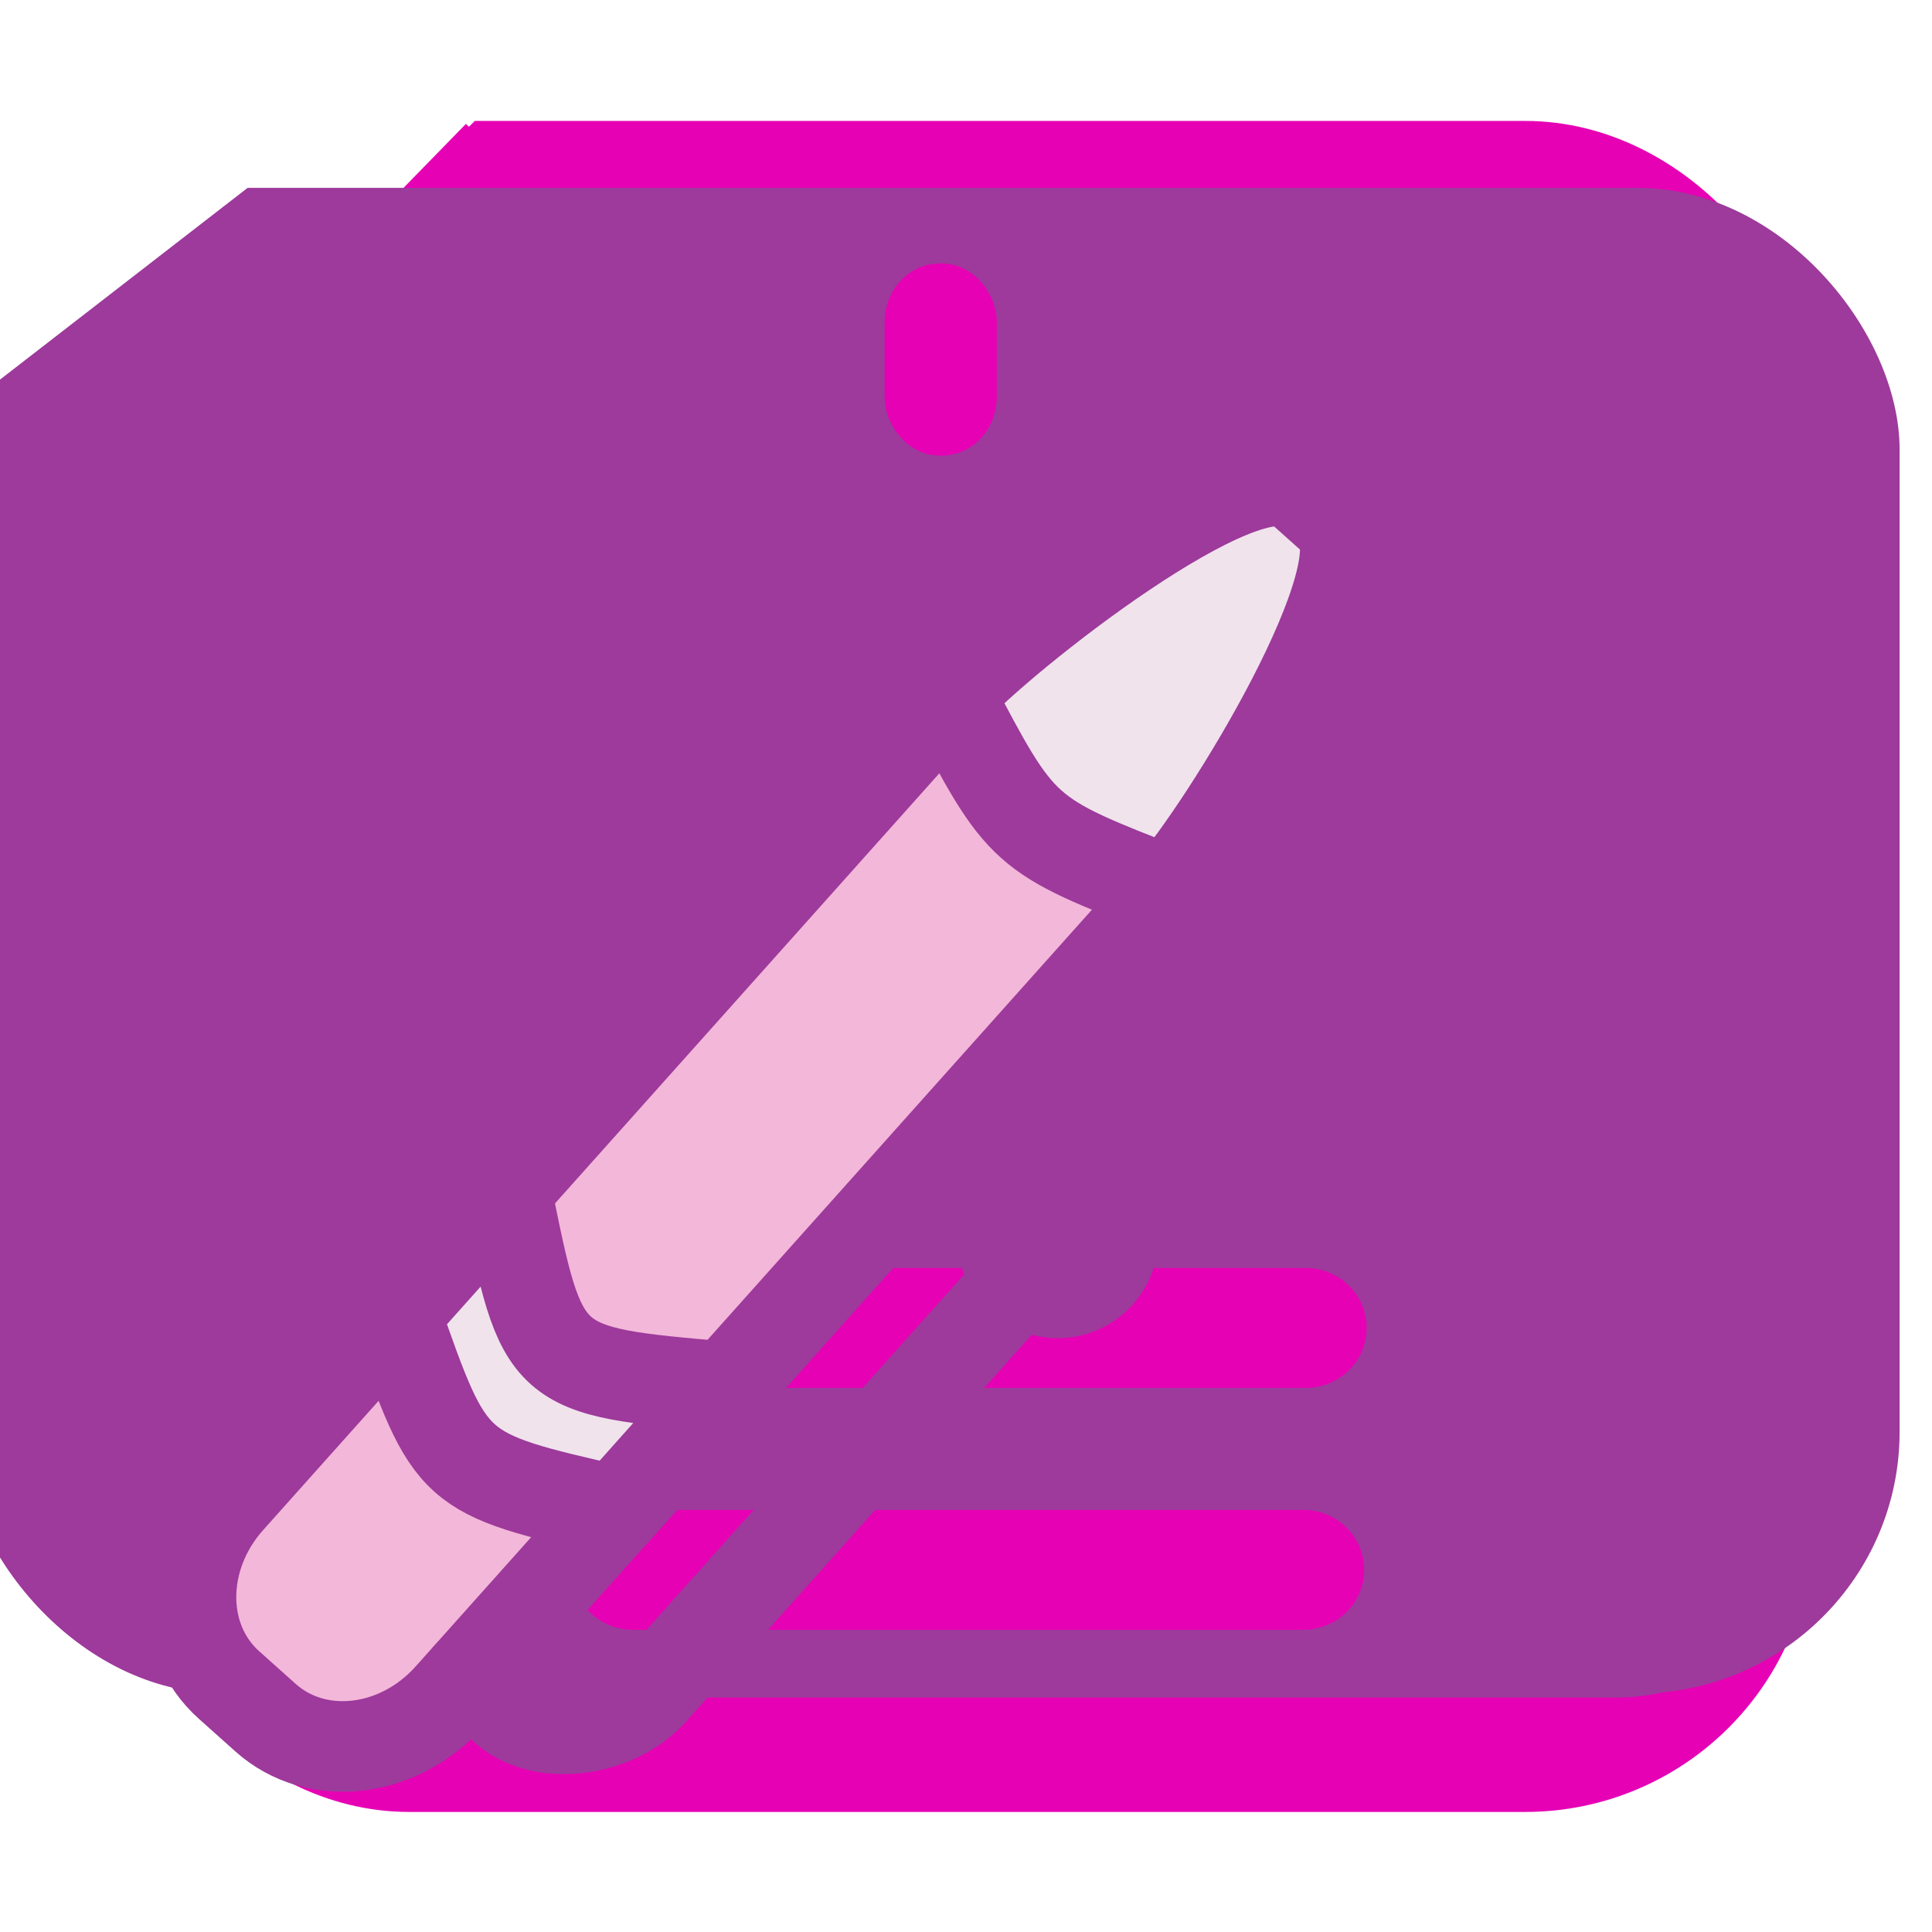 <?xml version="1.0" encoding="UTF-8" standalone="no"?>
<svg
   xmlns:dc="http://purl.org/dc/elements/1.1/"
   xmlns:cc="http://creativecommons.org/ns#"
   xmlns:rdf="http://www.w3.org/1999/02/22-rdf-syntax-ns#"
   xmlns:svg="http://www.w3.org/2000/svg"
   xmlns="http://www.w3.org/2000/svg"
   xmlns:xlink="http://www.w3.org/1999/xlink"
   xmlns:sodipodi="http://sodipodi.sourceforge.net/DTD/sodipodi-0.dtd"
   xmlns:inkscape="http://www.inkscape.org/namespaces/inkscape"
   height="16"
   width="16"
   version="1.1"
   id="svg273"
   sodipodi:docname="sc_saveas.svg"
   inkscape:version="0.92.4 (unknown)"
   inkscape:export-filename="/home/annisaauliarasyidah/Desktop/4_242 (aulia)/revisi/sc svg/sc_saveas.png"
   inkscape:export-xdpi="96"
   inkscape:export-ydpi="96">
  <defs
     id="defs277">
    <filter
       id="u-3">
      <feGaussianBlur
         stdDeviation=".023"
         id="feGaussianBlur110" />
    </filter>
    <clipPath
       clipPathUnits="userSpaceOnUse"
       id="clipPath896">
      <path
         style="fill:#f3b7d9;fill-opacity:1;stroke:none;stroke-width:1px;stroke-linecap:butt;stroke-linejoin:miter;stroke-opacity:1"
         d="m 4.5,1.5 -3,3 v 10 H 15 v -13 z"
         id="path898"
         inkscape:connector-curvature="0" />
    </clipPath>
    <clipPath
       clipPathUnits="userSpaceOnUse"
       id="clipPath911">
      <g
         transform="matrix(1.185,0,0,0.918,-1.648,8.612)"
         style="fill:#9d3a9b;stroke:none;stroke-width:0.959"
         id="g915">
        <rect
           style="opacity:1;fill:#9d3a9b;fill-opacity:1;fill-rule:evenodd;stroke:none;stroke-width:0.24;stroke-linecap:round;stroke-linejoin:round;stroke-miterlimit:4;stroke-dasharray:none;stroke-opacity:1;paint-order:markers fill stroke"
           id="rect913"
           width="11.737"
           height="11.771"
           x="2.143"
           y="2.12"
           rx="1.587"
           ry="2.047"
           clip-path="url(#clipPath896)" />
      </g>
    </clipPath>
    <clipPath
       clipPathUnits="userSpaceOnUse"
       id="clipPath905">
      <g
         transform="matrix(1.185,0,0,0.918,-1.648,8.612)"
         style="fill:#9d3a9b;stroke:none;stroke-width:0.959"
         id="g909">
        <rect
           style="opacity:1;fill:#9d3a9b;fill-opacity:1;fill-rule:evenodd;stroke:none;stroke-width:0.24;stroke-linecap:round;stroke-linejoin:round;stroke-miterlimit:4;stroke-dasharray:none;stroke-opacity:1;paint-order:markers fill stroke"
           id="rect907"
           width="11.737"
           height="11.771"
           x="2.143"
           y="2.12"
           rx="1.587"
           ry="2.047"
           clip-path="url(#clipPath896)" />
      </g>
    </clipPath>
    <clipPath
       clipPathUnits="userSpaceOnUse"
       id="clipPath896-3">
      <path
         style="fill:#f3b7d9;fill-opacity:1;stroke:none;stroke-width:1px;stroke-linecap:butt;stroke-linejoin:miter;stroke-opacity:1"
         d="m 4.5,1.5 -3,3 v 10 H 15 v -13 z"
         id="path898-6"
         inkscape:connector-curvature="0" />
    </clipPath>
    <clipPath
       clipPathUnits="userSpaceOnUse"
       id="clipPath911-7">
      <g
         transform="matrix(1.185,0,0,0.918,-1.648,8.612)"
         style="fill:#9d3a9b;stroke:none;stroke-width:0.959"
         id="g915-5">
        <rect
           style="opacity:1;fill:#9d3a9b;fill-opacity:1;fill-rule:evenodd;stroke:none;stroke-width:0.24;stroke-linecap:round;stroke-linejoin:round;stroke-miterlimit:4;stroke-dasharray:none;stroke-opacity:1;paint-order:markers fill stroke"
           id="rect913-3"
           width="11.737"
           height="11.771"
           x="2.143"
           y="2.12"
           rx="1.587"
           ry="2.047"
           clip-path="url(#clipPath896-3)" />
      </g>
    </clipPath>
    <clipPath
       clipPathUnits="userSpaceOnUse"
       id="clipPath905-5">
      <g
         transform="matrix(1.185,0,0,0.918,-1.648,8.612)"
         style="fill:#9d3a9b;stroke:none;stroke-width:0.959"
         id="g909-6">
        <rect
           style="opacity:1;fill:#9d3a9b;fill-opacity:1;fill-rule:evenodd;stroke:none;stroke-width:0.24;stroke-linecap:round;stroke-linejoin:round;stroke-miterlimit:4;stroke-dasharray:none;stroke-opacity:1;paint-order:markers fill stroke"
           id="rect907-2"
           width="11.737"
           height="11.771"
           x="2.143"
           y="2.12"
           rx="1.587"
           ry="2.047"
           clip-path="url(#clipPath896-3)" />
      </g>
    </clipPath>
  </defs>
  <sodipodi:namedview
     pagecolor="#ffffff"
     bordercolor="#666666"
     borderopacity="1"
     objecttolerance="10"
     gridtolerance="10"
     guidetolerance="10"
     inkscape:pageopacity="0"
     inkscape:pageshadow="2"
     inkscape:window-width="1366"
     inkscape:window-height="707"
     id="namedview275"
     showgrid="true"
     inkscape:zoom="11.36688"
     inkscape:cx="-13.43615"
     inkscape:cy="8"
     inkscape:window-x="0"
     inkscape:window-y="0"
     inkscape:window-maximized="1"
     inkscape:current-layer="svg273"
     inkscape:snap-global="false">
    <inkscape:grid
       type="xygrid"
       id="grid1106" />
  </sodipodi:namedview>
  <linearGradient
     id="a">
    <stop
       offset="0"
       id="stop2" />
    <stop
       offset="1"
       stop-opacity="0"
       id="stop4" />
  </linearGradient>
  <linearGradient
     id="b">
    <stop
       offset="0"
       stop-color="#fff"
       id="stop7" />
    <stop
       offset="1"
       stop-color="#fff"
       stop-opacity="0"
       id="stop9" />
  </linearGradient>
  <linearGradient
     id="c"
     gradientTransform="matrix(0.32,0,0,0.32,39.656,-605.974)"
     gradientUnits="userSpaceOnUse"
     x1="-97.743"
     x2="-97.743"
     y1="1937.988"
     y2="1895.421">
    <stop
       offset="0"
       stop-color="#141313"
       id="stop12" />
    <stop
       offset=".335"
       stop-color="#2b292a"
       id="stop14" />
    <stop
       offset=".633"
       stop-color="#3f3e3e"
       id="stop16" />
    <stop
       offset="1"
       stop-color="#6b696a"
       id="stop18" />
  </linearGradient>
  <radialGradient
     id="d"
     cx="100.165"
     cy="37.469"
     gradientTransform="matrix(0.601,9.375e-8,-3.875e-8,0.241,-55.238,-11.019)"
     gradientUnits="userSpaceOnUse"
     r="38">
    <stop
       offset="0"
       stop-color="#d0ced9"
       id="stop21" />
    <stop
       offset=".25"
       stop-color="#ecf1f9"
       id="stop23" />
    <stop
       offset=".5"
       stop-color="#fff"
       id="stop25" />
    <stop
       offset="1"
       stop-color="#c6d5e3"
       id="stop27" />
  </radialGradient>
  <filter
     id="e"
     height="1.241"
     width="1.138"
     x="-.069"
     y="-.12">
    <feGaussianBlur
       stdDeviation="1.923"
       id="feGaussianBlur30" />
  </filter>
  <radialGradient
     id="f"
     cx="84"
     cy="91.983"
     gradientTransform="matrix(0.125,0,0,0.078,0,4.734)"
     gradientUnits="userSpaceOnUse"
     r="32"
     xlink:href="#b" />
  <linearGradient
     id="g"
     gradientUnits="userSpaceOnUse"
     x1="47.609"
     x2="47.609"
     xlink:href="#a"
     y1="104.35"
     y2="176.35" />
  <linearGradient
     id="h"
     gradientUnits="userSpaceOnUse"
     x1="89.605"
     x2="114.175"
     xlink:href="#b"
     y1="42.336"
     y2="106.798" />
  <filter
     id="i">
    <feGaussianBlur
       stdDeviation=".023"
       id="feGaussianBlur36" />
  </filter>
  <clipPath
     id="j">
    <path
       d="m18.19 132.421c-1.419 0-2.562 1.143-2.562 2.562v37.183h72v-37.183c0-1.419-1.143-2.562-2.562-2.562z"
       id="path39" />
  </clipPath>
  <linearGradient
     id="k"
     gradientTransform="matrix(0.125,0,0,0.125,0,-0.028)"
     gradientUnits="userSpaceOnUse"
     x1="52"
     x2="52"
     y1="112"
     y2="80">
    <stop
       offset="0"
       stop-color="#8a8a8a"
       id="stop42" />
    <stop
       offset="1"
       stop-color="#c6c6c6"
       id="stop44" />
  </linearGradient>
  <filter
     id="l"
     height="1.186"
     width="1.248"
     x="-.124"
     y="-.093">
    <feGaussianBlur
       stdDeviation="1.238"
       id="feGaussianBlur47" />
  </filter>
  <linearGradient
     id="m"
     gradientUnits="userSpaceOnUse"
     x1="68"
     x2="36"
     xlink:href="#a"
     y1="120"
     y2="84" />
  <linearGradient
     id="n"
     gradientUnits="userSpaceOnUse"
     x1="87.694"
     x2="91.052"
     xlink:href="#a"
     y1="100.832"
     y2="100.832" />
  <filter
     id="o"
     height="1.045"
     width="1.51"
     x="-.255"
     y="-.023">
    <feGaussianBlur
       stdDeviation=".357"
       id="feGaussianBlur52" />
  </filter>
  <filter
     id="p"
     height="1.203"
     width="1.293"
     x="-.147"
     y="-.102">
    <feGaussianBlur
       stdDeviation=".55"
       id="feGaussianBlur55" />
  </filter>
  <clipPath
     id="q">
    <rect
       height="12"
       rx="1.079"
       width="8"
       x="12"
       y="12"
       id="rect58" />
  </clipPath>
  <clipPath
     id="r">
    <rect
       height="12"
       rx="1.079"
       width="8"
       x="12"
       y="12"
       id="rect61" />
  </clipPath>
  <filter
     id="s">
    <feGaussianBlur
       stdDeviation=".042"
       id="feGaussianBlur64" />
  </filter>
  <radialGradient
     id="t"
     cx="16"
     cy="18"
     gradientTransform="matrix(1,0,0,1.5,0,-9)"
     gradientUnits="userSpaceOnUse"
     r="4">
    <stop
       offset="0"
       stop-color="#7a7a7a"
       id="stop67" />
    <stop
       offset="1"
       stop-opacity=".491"
       id="stop69" />
  </radialGradient>
  <linearGradient
     id="u"
     gradientUnits="userSpaceOnUse"
     x1="16"
     x2="16"
     xlink:href="#a"
     y1="1.595"
     y2="18.755" />
  <radialGradient
     id="v"
     cx="16.035"
     cy="19.494"
     fy="18.539"
     gradientUnits="userSpaceOnUse"
     r="2.379">
    <stop
       offset="0"
       stop-color="#868385"
       id="stop73" />
    <stop
       offset="1"
       stop-color="#4a4949"
       id="stop75" />
  </radialGradient>
  <linearGradient
     id="w"
     gradientUnits="userSpaceOnUse"
     x1="13.732"
     x2="13.732"
     y1="17.128"
     y2="19.869">
    <stop
       offset="0"
       stop-color="#fff"
       id="stop78" />
    <stop
       offset="1"
       id="stop80" />
  </linearGradient>
  <radialGradient
     id="x"
     cx="2435.453"
     cy="-1290.901"
     fx="2435.497"
     fy="-1289.664"
     gradientUnits="userSpaceOnUse"
     r="2.033"
     gradientTransform="translate(833.944,-788.197)">
    <stop
       offset="0"
       stop-color="#fff"
       id="stop83" />
    <stop
       offset=".783"
       id="stop85" />
    <stop
       offset="1"
       id="stop87" />
  </radialGradient>
  <radialGradient
     id="y"
     cx="2435.453"
     cy="-1290.901"
     fx="2435.32"
     fy="-1292.183"
     gradientUnits="userSpaceOnUse"
     r="2.033"
     gradientTransform="translate(833.944,-788.197)">
    <stop
       offset="0"
       stop-color="#fff"
       stop-opacity="0"
       id="stop90" />
    <stop
       offset=".717"
       stop-color="#fff"
       id="stop92" />
    <stop
       offset="1"
       stop-color="#fff"
       stop-opacity="0"
       id="stop94" />
  </radialGradient>
  <linearGradient
     id="z"
     gradientTransform="matrix(-0.041,-0.041,0.038,-0.038,140.76,55.27)"
     gradientUnits="userSpaceOnUse"
     x1="2205.938"
     x2="2229.125"
     xlink:href="#A"
     y1="-1222.138"
     y2="-1222.138" />
  <linearGradient
     id="A">
    <stop
       offset="0"
       stop-color="#818181"
       id="stop98" />
    <stop
       offset=".167"
       stop-color="#fff"
       id="stop100" />
    <stop
       offset=".301"
       stop-color="#fafafa"
       id="stop102" />
    <stop
       offset=".417"
       stop-color="#d7d7d7"
       id="stop104" />
    <stop
       offset=".531"
       stop-color="#d5d5d5"
       id="stop106" />
    <stop
       offset=".658"
       stop-color="#c8c8c8"
       id="stop108" />
    <stop
       offset=".856"
       stop-color="#333"
       id="stop110" />
    <stop
       offset=".95"
       stop-color="#c1c1c1"
       id="stop112" />
    <stop
       offset="1"
       stop-color="#343434"
       id="stop114" />
  </linearGradient>
  <linearGradient
     id="B"
     gradientTransform="matrix(-0.054,-0.053,0.047,-0.047,181.816,73.916)"
     gradientUnits="userSpaceOnUse"
     x1="2243.146"
     x2="2242.398"
     y1="-1322.632"
     y2="-1315.572">
    <stop
       offset="0"
       stop-color="#181818"
       id="stop117" />
    <stop
       offset="1"
       stop-color="#181818"
       stop-opacity="0"
       id="stop119" />
  </linearGradient>
  <linearGradient
     id="C"
     gradientTransform="matrix(-0.054,-0.053,0.047,-0.047,181.806,73.893)"
     gradientUnits="userSpaceOnUse"
     x1="2237.453"
     x2="2242.259"
     y1="-1316.202"
     y2="-1318.942">
    <stop
       offset="0"
       stop-color="#fdfdfd"
       id="stop122" />
    <stop
       offset="1"
       stop-color="#fdfdfd"
       stop-opacity="0"
       id="stop124" />
  </linearGradient>
  <linearGradient
     id="D"
     gradientTransform="matrix(-0.056,-0.056,0.061,-0.061,206.042,59.19)"
     gradientUnits="userSpaceOnUse"
     x1="2205.938"
     x2="2229.125"
     xlink:href="#A"
     y1="-1222.138"
     y2="-1222.138" />
  <clipPath
     id="E">
    <path
       d="m2293.506-1105.552c-1.471 14.377 2.311 28.837 9.734 39.868h4.546c7.423-11.03 11.205-25.49 9.734-39.868-5.89-4.64-18.318-4.887-24.014 0z"
       id="path128" />
  </clipPath>
  <filter
     id="F"
     color-interpolation-filters="sRGB"
     height="1.1"
     width="1.252"
     x="-.126"
     y="-.05">
    <feGaussianBlur
       stdDeviation=".985"
       id="feGaussianBlur131" />
  </filter>
  <filter
     id="G"
     color-interpolation-filters="sRGB">
    <feGaussianBlur
       stdDeviation=".456"
       id="feGaussianBlur134" />
  </filter>
  <clipPath
     id="H">
    <path
       d="m2324.262-1105.552c-1.471 14.377 2.311 28.837 9.734 39.868h4.546c7.423-11.03 11.205-25.49 9.734-39.868-5.89-4.64-18.318-4.887-24.014 0z"
       id="path137" />
  </clipPath>
  <filter
     id="I"
     color-interpolation-filters="sRGB"
     height="1.052"
     width="1.232"
     x="-.116"
     y="-.026">
    <feGaussianBlur
       stdDeviation=".569"
       id="feGaussianBlur140" />
  </filter>
  <clipPath
     id="J">
    <path
       d="m2410.656-1125.531-.125 20.406h.125v-.188c2.196-2.14 6.691-3.594 11.875-3.594 5.184 0 9.68 1.453 11.875 3.594v.188h.125l-.125-20.406z"
       id="path143" />
  </clipPath>
  <filter
     id="K"
     color-interpolation-filters="sRGB"
     height="1.739"
     width="1.158"
     x="-.079"
     y="-.37">
    <feGaussianBlur
       stdDeviation=".818"
       id="feGaussianBlur146" />
  </filter>
  <filter
     id="L"
     color-interpolation-filters="sRGB">
    <feGaussianBlur
       stdDeviation=".069"
       id="feGaussianBlur149" />
  </filter>
  <radialGradient
     id="M"
     cx="2227.784"
     cy="-1254.657"
     gradientTransform="matrix(-0.056,-0.056,0.386,-0.387,614.752,-347.559)"
     gradientUnits="userSpaceOnUse"
     r="4.763">
    <stop
       offset="0"
       stop-color="#5b5b5b"
       id="stop152" />
    <stop
       offset="1"
       stop-color="#202020"
       id="stop154" />
  </radialGradient>
  <clipPath
     id="N">
    <path
       d="m2280.9-1313.654c0-7.67 16.701-8.005 16.701 0l.759 26.436h-18.219z"
       id="path157" />
  </clipPath>
  <filter
     id="O"
     color-interpolation-filters="sRGB">
    <feGaussianBlur
       stdDeviation=".362"
       id="feGaussianBlur160" />
  </filter>
  <linearGradient
     id="P"
     gradientUnits="userSpaceOnUse"
     x1="2229.027"
     x2="2231.15"
     xlink:href="#b"
     y1="-1270.716"
     y2="-1270.716" />
  <filter
     id="Q"
     color-interpolation-filters="sRGB"
     height="1.042"
     width="1.52"
     x="-.26"
     y="-.021">
    <feGaussianBlur
       stdDeviation=".277"
       id="feGaussianBlur164" />
  </filter>
  <filter
     id="R"
     color-interpolation-filters="sRGB"
     height="1.623"
     width="1.71"
     x="-.355"
     y="-.311">
    <feGaussianBlur
       stdDeviation=".227"
       id="feGaussianBlur167" />
  </filter>
  <linearGradient
     id="S"
     gradientTransform="matrix(-0.006,-0.006,-0.002,0.002,25.034,17.228)"
     gradientUnits="userSpaceOnUse"
     x1="2205.938"
     x2="2229.125"
     xlink:href="#A"
     y1="-1222.138"
     y2="-1222.138" />
  <linearGradient
     id="T"
     gradientTransform="matrix(-0.084,-0.084,0.084,-0.084,291.074,99.916)"
     gradientUnits="userSpaceOnUse"
     x1="2242.467"
     x2="2242.467"
     xlink:href="#a"
     y1="-1066.544"
     y2="-1065.258" />
  <filter
     id="U"
     color-interpolation-filters="sRGB">
    <feGaussianBlur
       stdDeviation=".341"
       id="feGaussianBlur172" />
  </filter>
  <g
     id="g1010">
    <g
       id="g917-9"
       style="stroke-width:0.587"
       transform="matrix(1.718,0,0,1.692,-1.449,-23.142)">
      <rect
         clip-path="url(#clipPath896-3)"
         ry="1.702"
         rx="1.698"
         y="2.12"
         x="2.143"
         height="11.771"
         width="11.737"
         id="rect892-1"
         style="opacity:1;fill:#f3b7d9;fill-opacity:1;fill-rule:evenodd;stroke:#e602b4;stroke-width:0.904;stroke-linecap:round;stroke-linejoin:round;stroke-miterlimit:4;stroke-dasharray:none;stroke-opacity:1;paint-order:markers fill stroke"
         transform="matrix(0.645,0,0,0.653,0.338,13.18)" />
      <path
         sodipodi:nodetypes="cc"
         inkscape:connector-curvature="0"
         id="path900-2"
         d="m 1.808,16.041 1.493,-1.554"
         style="fill:none;stroke:#e602b4;stroke-width:0.587;stroke-linecap:butt;stroke-linejoin:bevel;stroke-miterlimit:4;stroke-dasharray:none;stroke-opacity:1" />
      <rect
         ry="0.771"
         rx="0.626"
         y="9.361"
         x="6.309"
         height="3.43"
         width="4.14"
         id="rect912-7"
         style="opacity:1;fill:#f0e3ec;fill-opacity:1;fill-rule:evenodd;stroke:#e602b4;stroke-width:0.925;stroke-linecap:butt;stroke-linejoin:bevel;stroke-miterlimit:4;stroke-dasharray:none;stroke-opacity:1;paint-order:markers fill stroke"
         clip-path="url(#clipPath911-7)"
         transform="matrix(0.609,0,0,0.66,0.759,7.886)" />
      <rect
         style="opacity:1;fill:#f0e3ec;fill-opacity:1;fill-rule:evenodd;stroke:#e602b4;stroke-width:0.867;stroke-linecap:butt;stroke-linejoin:bevel;stroke-miterlimit:4;stroke-dasharray:none;stroke-opacity:1;paint-order:markers fill stroke"
         id="rect914-0"
         width="6.971"
         height="7.022"
         x="4.642"
         y="15.747"
         rx="0.568"
         ry="0.745"
         clip-path="url(#clipPath905-5)"
         transform="matrix(0.672,0,0,0.682,0.055,7.396)" />
      <path
         style="fill:#9d3a9b;fill-opacity:1;stroke:#9d3a9b;stroke-width:0.147;stroke-linecap:round;stroke-linejoin:round;stroke-miterlimit:4;stroke-dasharray:none;stroke-opacity:1"
         id="path2-9"
         d="m 3.859,19.121 c 0.016,-0.164 0.138,-0.283 0.291,-0.283 0.102,0 0.195,0.052 0.247,0.135 0.052,-0.084 0.141,-0.135 0.242,-0.135 0.153,0 0.275,0.119 0.291,0.283 0.001,0.007 0.006,0.045 -0.009,0.107 -0.022,0.09 -0.074,0.171 -0.149,0.236 L 4.398,19.786 4.017,19.464 c -0.075,-0.065 -0.126,-0.146 -0.149,-0.236 -0.015,-0.062 -0.01,-0.1 -0.009,-0.107 z m 0.049,0.098 c 0.02,0.082 0.067,0.156 0.136,0.216 l 0.353,0.299 0.347,-0.299 c 0.069,-0.059 0.116,-0.134 0.136,-0.216 0.015,-0.059 0.009,-0.092 0.009,-0.092 l -3.093e-4,-0.002 C 4.875,18.981 4.77,18.877 4.639,18.877 c -0.097,0 -0.182,0.056 -0.222,0.147 l -0.019,0.043 -0.019,-0.043 c -0.04,-0.09 -0.129,-0.147 -0.229,-0.147 -0.131,0 -0.236,0.104 -0.25,0.25 -4.13e-5,3.14e-4 -0.006,0.034 0.009,0.092 z"
         inkscape:connector-curvature="0" />
      <path
         inkscape:connector-curvature="0"
         id="path939-3"
         d="M 3.906,20.177 H 7.138"
         style="fill:#e602b4;stroke:#e602b4;stroke-width:0.587;stroke-linecap:round;stroke-linejoin:miter;stroke-miterlimit:4;stroke-dasharray:none;stroke-opacity:1" />
      <path
         inkscape:connector-curvature="0"
         id="path943-6"
         d="M 3.894,21.361 H 7.126"
         style="fill:#e602b4;stroke:#e602b4;stroke-width:0.587;stroke-linecap:round;stroke-linejoin:miter;stroke-miterlimit:4;stroke-dasharray:none;stroke-opacity:1" />
      <rect
         ry="0.141"
         rx="0.119"
         y="15.113"
         x="5.254"
         height="0.648"
         width="0.248"
         id="rect945-0"
         style="opacity:1;fill:#f3b7d9;fill-opacity:1;fill-rule:evenodd;stroke:#e602b4;stroke-width:0.293;stroke-linecap:round;stroke-linejoin:bevel;stroke-miterlimit:4;stroke-dasharray:none;stroke-opacity:1;paint-order:markers fill stroke" />
    </g>
    <g
       style="stroke:#9d3a9b;stroke-width:0.818;stroke-miterlimit:4;stroke-dasharray:none"
       id="g886"
       transform="matrix(0.917,0,0,-0.917,0.208,15.713)">
      <path
         style="fill:#f0e3ec;stroke:#9d3a9b;stroke-width:0.818;stroke-linecap:butt;stroke-linejoin:round;stroke-opacity:1;stroke-miterlimit:4;stroke-dasharray:none"
         d="M 8.675,11.234 C 9.336,9.972 9.336,9.972 10.663,9.457 l 1.005,3.125 z"
         id="path4598"
         inkscape:connector-curvature="0"
         sodipodi:nodetypes="cccc" />
      <path
         style="opacity:1;vector-effect:none;fill:none;fill-opacity:1;stroke:#9d3a9b;stroke-width:0.818;stroke-linecap:round;stroke-linejoin:miter;stroke-miterlimit:4;stroke-dasharray:none;stroke-dashoffset:0;stroke-opacity:1"
         d="m 11.668,12.582 0.999,1.119"
         id="path4594"
         inkscape:connector-curvature="0" />
      <path
         style="fill:#f3b7d9;fill-opacity:1;stroke:#9d3a9b;stroke-width:0.818;stroke-linecap:round;stroke-linejoin:round;stroke-miterlimit:4;stroke-dasharray:none;stroke-opacity:1"
         d="M 1.841,1.918 2.172,1.622 C 2.631,1.212 3.372,1.297 3.833,1.814 l 6.497,7.27 c 0.461,0.516 1.963,2.94 1.504,3.35 l -0.331,0.296 C 11.043,13.14 8.803,11.377 8.342,10.861 L 1.845,3.59 C 1.384,3.074 1.382,2.328 1.841,1.918 Z"
         id="rect4591"
         inkscape:connector-curvature="0"
         sodipodi:nodetypes="sssssssss" />
      <path
         style="fill:none;stroke:#9d3a9b;stroke-width:0.818;stroke-linecap:butt;stroke-linejoin:miter;stroke-opacity:1;stroke-miterlimit:4;stroke-dasharray:none"
         d="m 8.675,11.234 c 0.328,-1.634 0.328,-1.634 1.988,-1.777"
         id="path4596"
         inkscape:connector-curvature="0"
         sodipodi:nodetypes="cc" />
      <path
         sodipodi:nodetypes="ccccc"
         inkscape:connector-curvature="0"
         id="path4600"
         d="M 5.333,3.491 C 3.847,3.83 3.847,3.83 3.344,5.268 3.507,5.45 4.194,6.22 4.344,6.387 4.672,4.753 4.672,4.753 6.332,4.61 6.224,4.489 5.557,3.743 5.333,3.491 Z"
         style="fill:#f0e3ec;stroke:#9d3a9b;stroke-width:0.818;stroke-linecap:round;stroke-linejoin:round;stroke-opacity:1;stroke-miterlimit:4;stroke-dasharray:none" />
      <path
         sodipodi:nodetypes="csscc"
         inkscape:connector-curvature="0"
         id="path4604"
         d="m 10.33,9.084 c 0.511,0.572 1.963,2.94 1.504,3.35 l -0.331,0.296 C 11.043,13.14 8.813,11.388 8.342,10.861 9.003,9.599 9.003,9.599 10.33,9.084 Z"
         style="fill:#f0e3ec;fill-opacity:1;stroke:#9d3a9b;stroke-width:0.818;stroke-linecap:round;stroke-linejoin:round;stroke-miterlimit:4;stroke-dasharray:none;stroke-opacity:1" />
      <path
         style="fill:none;stroke:#9d3a9b;stroke-width:0.818;stroke-linecap:round;stroke-linejoin:round;stroke-opacity:1;stroke-miterlimit:4;stroke-dasharray:none"
         d="M 4,2 4.331,1.704 C 4.669,1.402 5.334,1.492 5.661,1.857 l 3.665,4.101"
         id="path4606"
         inkscape:connector-curvature="0"
         sodipodi:nodetypes="cccc" />
      <circle
         style="fill:#9d3a9b;fill-opacity:1;stroke:#9d3a9b;stroke-width:0.818;stroke-linecap:round;stroke-linejoin:round;stroke-miterlimit:4;stroke-dasharray:none;stroke-opacity:1"
         id="path4608"
         cx="2.983"
         cy="10.657"
         r="0.5"
         transform="rotate(-41.783)" />
    </g>
  </g>
</svg>
